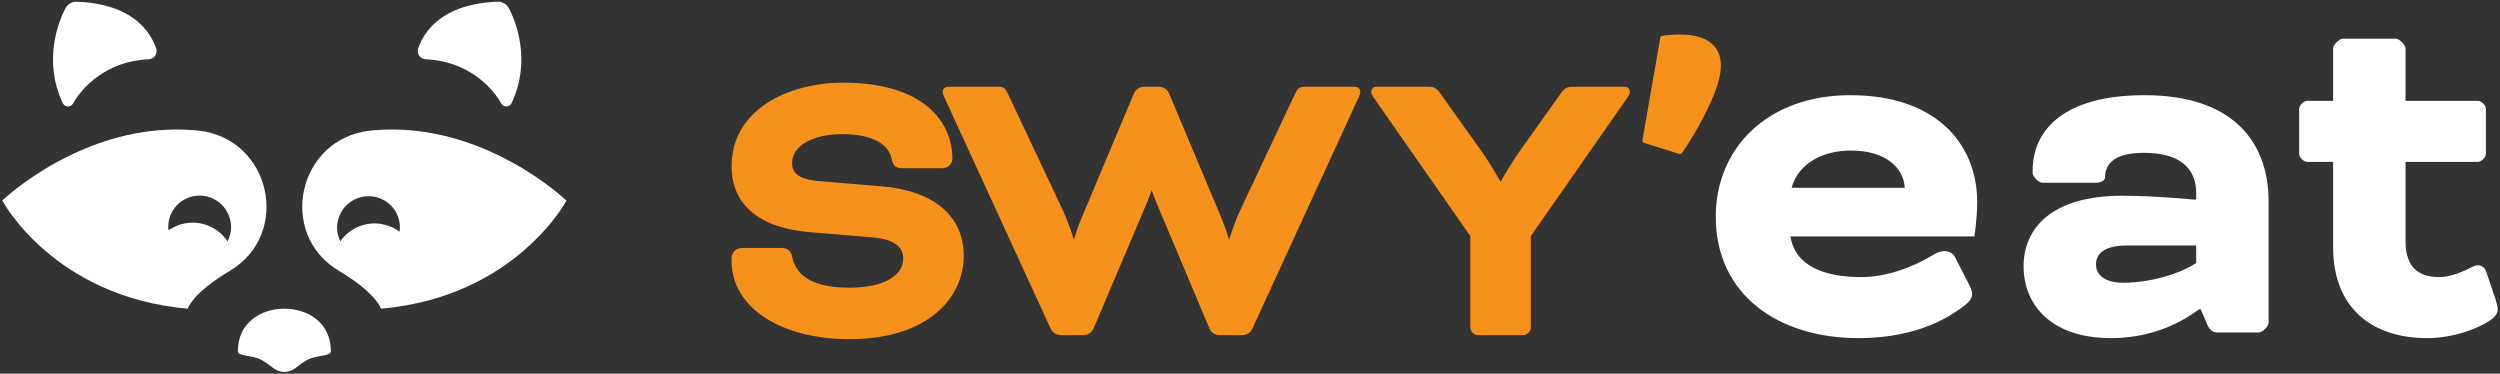 <svg width="281" height="42" viewBox="0 0 281 42" fill="none" xmlns="http://www.w3.org/2000/svg">
<rect x="0" y="0" width="281" height="42" fill="#333333" stroke="none"/>
<path d="M99.157 20.951L92.083 20.359C89.347 20.16 89.03 19.107 89.03 18.332C89.03 16.386 91.311 15.078 94.707 15.078C97.915 15.078 99.937 16.133 100.252 17.972C100.392 18.807 100.956 18.904 101.367 18.904H105.883C106.547 18.904 107.048 18.443 107.048 17.831C107.048 13.703 103.818 9.291 94.753 9.291C88.722 9.291 82.231 12.235 82.231 18.697C82.231 23.005 85.357 25.633 91.034 26.097L98.149 26.689C99.689 26.818 101.525 27.329 101.525 29.035C101.525 31.07 99.21 32.334 95.483 32.334C91.605 32.334 89.493 31.176 89.024 28.793C88.901 28.182 88.496 27.871 87.82 27.871H83.395C82.742 27.871 82.231 28.362 82.231 28.989V29.353C82.231 34.516 87.68 38.121 95.483 38.121C104.355 38.121 108.326 33.419 108.326 28.761C108.326 24.296 104.984 21.45 99.157 20.951" fill="#F6911C"/>
<path d="M152.237 9.747H146.763C146.091 9.747 145.904 9.867 145.581 10.51L139.424 23.577C138.943 24.569 138.427 26.086 138.15 26.942C137.957 26.308 137.631 25.308 137.23 24.365L131.406 10.506C131.212 10.045 130.764 9.747 130.263 9.747H128.595C128.094 9.747 127.646 10.045 127.452 10.506L121.629 24.361C121.227 25.28 120.899 26.293 120.707 26.936C120.429 26.081 119.915 24.568 119.435 23.58L113.278 10.512C112.957 9.817 112.767 9.747 112.095 9.747H106.622C106.163 9.747 105.959 10.033 105.959 10.318C105.959 10.527 106.075 10.803 106.168 10.988L118.096 36.944C118.297 37.382 118.739 37.666 119.223 37.666H121.781C122.279 37.666 122.727 37.369 122.922 36.911L129.02 22.544C129.173 22.175 129.324 21.73 129.442 21.358C129.57 21.729 129.732 22.175 129.884 22.547L135.937 36.908C136.131 37.368 136.579 37.666 137.079 37.666H139.636C140.12 37.666 140.562 37.382 140.763 36.944L152.686 10.997C152.784 10.802 152.9 10.526 152.9 10.318C152.9 10.033 152.695 9.747 152.237 9.747" fill="#F6911C"/>
<path d="M182.621 9.747H176.828C176.241 9.747 175.89 9.848 175.49 10.419L170.793 17.02C169.975 18.156 169.04 19.771 168.663 20.436C168.281 19.758 167.33 18.106 166.533 17.022L161.836 10.421C161.435 9.848 161.086 9.747 160.497 9.747H154.705C154.379 9.747 154.133 9.992 154.133 10.318C154.133 10.494 154.213 10.687 154.411 10.984C154.412 10.985 154.413 10.987 154.414 10.989L165.263 26.532V36.822C165.263 37.255 165.674 37.666 166.108 37.666H171.217C171.652 37.666 172.063 37.255 172.063 36.822V26.532L182.915 10.984C183.112 10.688 183.192 10.495 183.192 10.318C183.192 9.992 182.947 9.747 182.621 9.747" fill="#F6911C"/>
<path d="M192.501 4.996C191.445 3.994 189.552 3.663 186.872 4.012C186.743 4.029 186.64 4.128 186.617 4.255L184.61 15.731C184.584 15.878 184.672 16.021 184.814 16.066L188.738 17.296C188.767 17.306 188.797 17.31 188.827 17.31C188.923 17.31 189.014 17.264 189.071 17.183C190.407 15.277 193.226 10.473 193.412 7.791C193.506 6.599 193.199 5.658 192.501 4.996" fill="#F6911C"/>
<path d="M201.375 21.112H214.095C213.968 18.89 211.997 16.922 208.053 16.922C204.937 16.922 202.139 18.319 201.375 21.112ZM201.248 26.573C201.757 29.875 205 31.145 209.198 31.145C211.997 31.145 214.923 30.066 217.149 28.732C217.658 28.415 218.103 28.224 218.611 28.224C218.993 28.224 219.502 28.415 219.756 28.923L221.346 32.035C221.537 32.415 221.664 32.732 221.664 33.05C221.664 33.495 221.41 33.875 220.838 34.32C218.23 36.352 214.413 38.003 208.88 38.003C199.848 38.003 192.852 33.113 192.852 24.351C192.852 16.731 198.577 10.699 207.99 10.699C217.658 10.699 222.236 16.224 222.236 22.7C222.236 24.668 221.919 26.573 221.919 26.573H201.248" fill="white"/>
<path d="M246.85 29.558V27.589H239.154C236.356 27.589 235.592 28.605 235.592 29.748C235.592 30.828 236.483 31.78 238.645 31.78C241.698 31.78 245.07 30.764 246.85 29.558ZM247.168 34.765C244.56 36.733 241.19 38.003 237.246 38.003C230.631 38.003 227.451 34.32 227.451 29.938C227.451 25.684 230.568 22.001 238.519 22.001C242.27 22.001 246.723 22.446 246.723 22.446L246.85 22.383V21.684C246.85 19.017 245.133 17.176 240.999 17.176C237.946 17.176 236.674 18.192 236.61 19.843V19.97C236.546 20.351 236.037 20.541 235.529 20.541H229.55C229.168 20.541 228.469 19.843 228.469 19.462V19.208C228.469 14.509 232.094 10.699 241.062 10.699C250.921 10.699 254.991 15.906 254.991 22.637V36.288C254.991 36.669 254.292 37.368 253.91 37.368H249.203C248.758 37.368 248.377 37.114 248.122 36.543L247.359 34.765H247.168Z" fill="white"/>
<path d="M259.316 18.192C258.934 18.192 258.426 17.684 258.426 17.303V12.223C258.426 11.842 258.934 11.334 259.316 11.334H262.242V5.429C262.242 5.048 262.942 4.349 263.323 4.349H269.302C269.684 4.349 270.383 5.048 270.383 5.429V11.334H278.524C278.905 11.334 279.415 11.842 279.415 12.223V17.303C279.415 17.684 278.905 18.192 278.524 18.192H270.383V27.081C270.383 30.129 271.909 31.145 274.2 31.145C275.471 31.145 277.061 30.447 278.015 29.938C278.651 29.621 279.224 29.938 279.415 30.447L280.496 33.622C280.623 34.066 280.751 34.511 280.751 34.765C280.751 35.209 280.432 35.654 279.86 36.034C278.524 36.923 275.79 38.003 272.8 38.003C266.63 38.003 262.242 34.638 262.242 27.78V18.192H259.316" fill="white"/>
<path d="M8.207 11.64C9.181 9.894 11.899 6.865 16.704 6.664C17.329 6.638 17.751 6.036 17.551 5.444C16.939 3.634 14.963 0.43 8.625 0.192C8.121 0.173 7.644 0.431 7.397 0.869C6.536 2.403 4.83 6.901 7.053 11.585C7.28 12.064 7.949 12.104 8.207 11.64Z" fill="white"/>
<path d="M56.349 11.64C55.376 9.894 52.658 6.865 47.852 6.664C47.228 6.638 46.805 6.036 47.005 5.444C47.617 3.634 49.594 0.43 55.931 0.192C56.435 0.173 56.913 0.431 57.16 0.869C58.021 2.403 59.726 6.901 57.504 11.585C57.276 12.064 56.607 12.104 56.349 11.64Z" fill="white"/>
<path d="M25.745 26.753C25.697 26.882 25.627 26.996 25.565 27.117C25.035 26.329 24.271 25.688 23.312 25.329C21.793 24.761 20.167 25.026 18.934 25.893C18.876 25.362 18.923 24.812 19.124 24.277C19.809 22.451 21.846 21.526 23.675 22.21C25.503 22.893 26.43 24.927 25.745 26.753V26.753ZM22.312 14.684C22.191 14.671 22.069 14.659 21.946 14.648C9.584 13.559 0.254 22.537 0.254 22.537C0.254 22.537 5.987 33.367 21.096 34.697C21.096 34.697 21.604 32.955 25.815 30.454C32.835 26.285 30.434 15.553 22.312 14.684Z" fill="white"/>
<path d="M44.917 26.042C43.704 25.147 42.085 24.844 40.553 25.376C39.587 25.712 38.808 26.335 38.259 27.11C38.2 26.988 38.133 26.873 38.088 26.742C37.446 24.901 38.42 22.889 40.264 22.249C42.108 21.608 44.123 22.581 44.765 24.422C44.953 24.961 44.988 25.512 44.917 26.042V26.042ZM41.985 14.647C41.862 14.658 41.74 14.67 41.619 14.682C33.496 15.546 31.088 26.276 38.105 30.45C42.314 32.954 42.82 34.697 42.82 34.697C57.93 33.377 63.671 22.552 63.671 22.552C63.671 22.552 54.349 13.567 41.985 14.647Z" fill="white"/>
<path d="M31.963 34.698C29.345 34.698 26.734 36.243 26.734 39.49C26.734 40.035 28.205 39.91 29.214 40.368C29.691 40.584 30.37 41.097 30.732 41.38C31.094 41.664 31.528 41.806 31.963 41.807C32.397 41.806 32.832 41.664 33.193 41.38C33.556 41.097 34.234 40.584 34.711 40.368C35.72 39.91 37.191 40.035 37.191 39.49C37.191 36.243 34.58 34.698 31.963 34.698" fill="white"/>
</svg>
